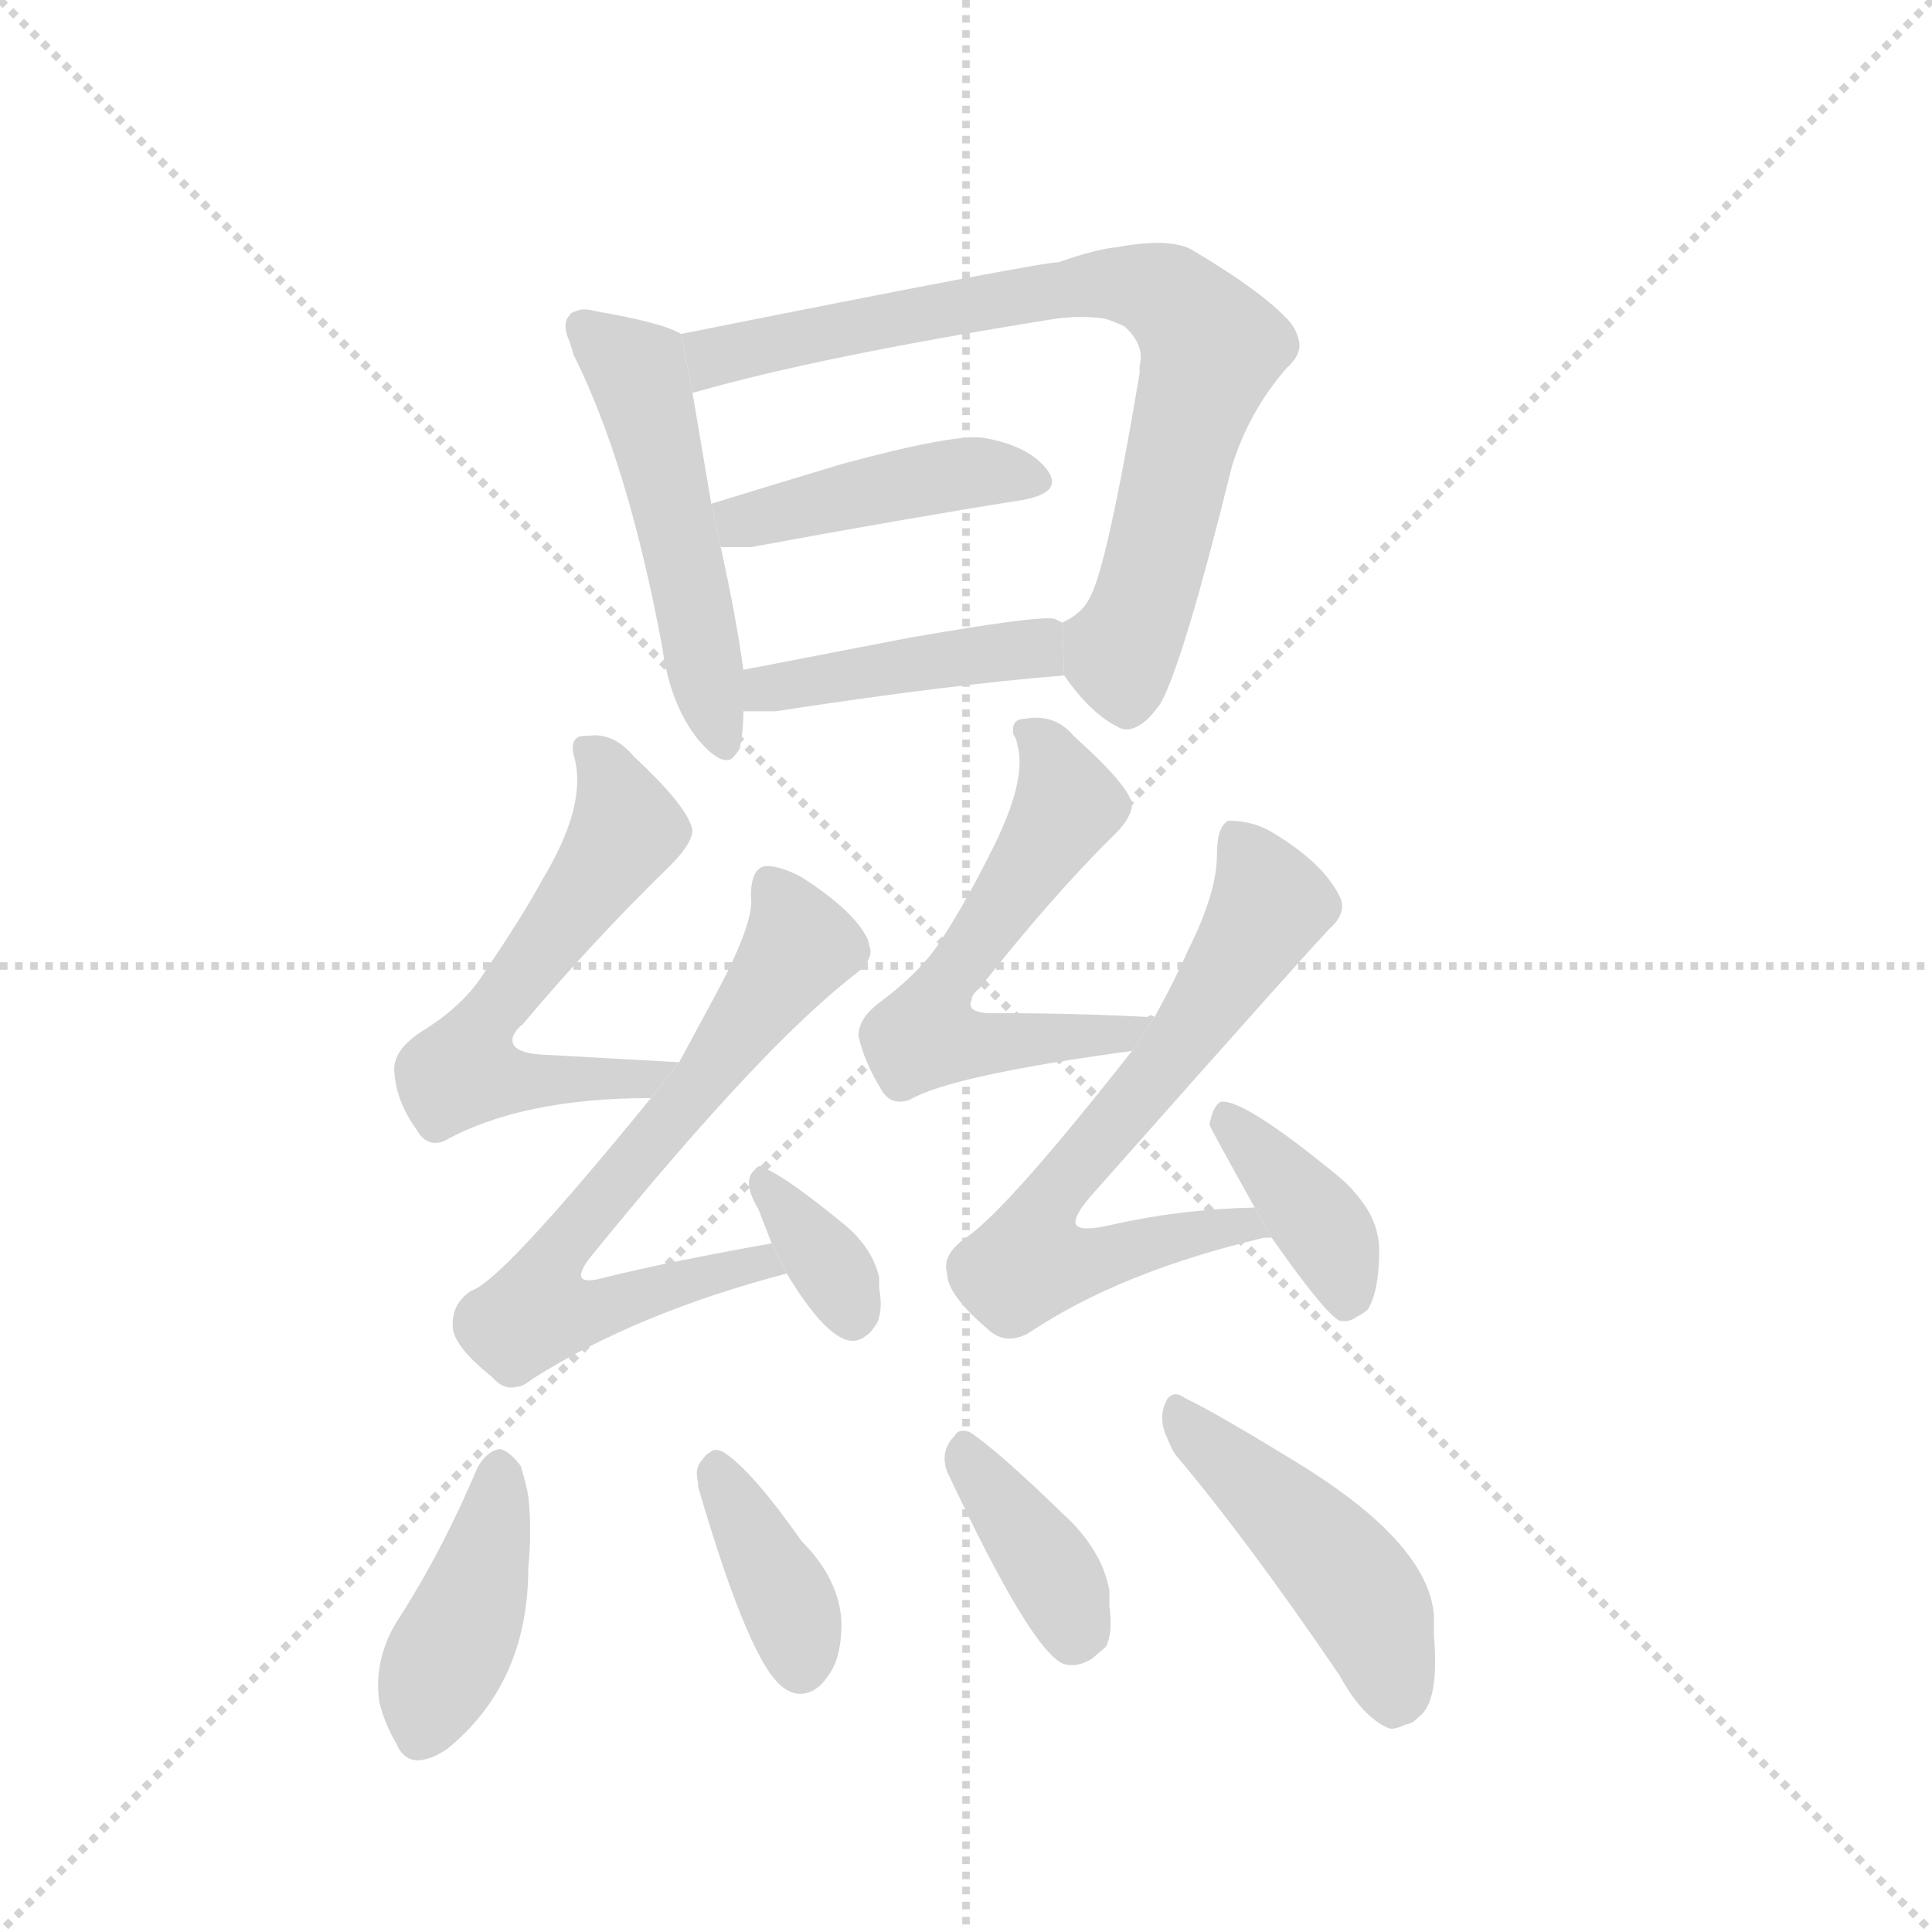 <svg version="1.1" viewBox="0 0 1024 1024" xmlns="http://www.w3.org/2000/svg">
  <g stroke="lightgray" stroke-dasharray="1,1" stroke-width="1" transform="scale(4, 4)">
    <line x1="0" y1="0" x2="256" y2="256"></line>
    <line x1="256" y1="0" x2="0" y2="256"></line>
    <line x1="128" y1="0" x2="128" y2="256"></line>
    <line x1="0" y1="128" x2="256" y2="128"></line>
  </g>
  <g transform="scale(1, -1) translate(0, -900)">
    <style type="text/css">
      
        @keyframes keyframes0 {
          from {
            stroke: blue;
            stroke-dashoffset: 496;
            stroke-width: 128;
          }
          62% {
            animation-timing-function: step-end;
            stroke: blue;
            stroke-dashoffset: 0;
            stroke-width: 128;
          }
          to {
            stroke: black;
            stroke-width: 1024;
          }
        }
        #make-me-a-hanzi-animation-0 {
          animation: keyframes0 0.654s both;
          animation-delay: 0s;
          animation-timing-function: linear;
        }
      
        @keyframes keyframes1 {
          from {
            stroke: blue;
            stroke-dashoffset: 742;
            stroke-width: 128;
          }
          71% {
            animation-timing-function: step-end;
            stroke: blue;
            stroke-dashoffset: 0;
            stroke-width: 128;
          }
          to {
            stroke: black;
            stroke-width: 1024;
          }
        }
        #make-me-a-hanzi-animation-1 {
          animation: keyframes1 0.854s both;
          animation-delay: 0.654s;
          animation-timing-function: linear;
        }
      
        @keyframes keyframes2 {
          from {
            stroke: blue;
            stroke-dashoffset: 422;
            stroke-width: 128;
          }
          58% {
            animation-timing-function: step-end;
            stroke: blue;
            stroke-dashoffset: 0;
            stroke-width: 128;
          }
          to {
            stroke: black;
            stroke-width: 1024;
          }
        }
        #make-me-a-hanzi-animation-2 {
          animation: keyframes2 0.593s both;
          animation-delay: 1.507s;
          animation-timing-function: linear;
        }
      
        @keyframes keyframes3 {
          from {
            stroke: blue;
            stroke-dashoffset: 420;
            stroke-width: 128;
          }
          58% {
            animation-timing-function: step-end;
            stroke: blue;
            stroke-dashoffset: 0;
            stroke-width: 128;
          }
          to {
            stroke: black;
            stroke-width: 1024;
          }
        }
        #make-me-a-hanzi-animation-3 {
          animation: keyframes3 0.592s both;
          animation-delay: 2.101s;
          animation-timing-function: linear;
        }
      
        @keyframes keyframes4 {
          from {
            stroke: blue;
            stroke-dashoffset: 569;
            stroke-width: 128;
          }
          65% {
            animation-timing-function: step-end;
            stroke: blue;
            stroke-dashoffset: 0;
            stroke-width: 128;
          }
          to {
            stroke: black;
            stroke-width: 1024;
          }
        }
        #make-me-a-hanzi-animation-4 {
          animation: keyframes4 0.713s both;
          animation-delay: 2.693s;
          animation-timing-function: linear;
        }
      
        @keyframes keyframes5 {
          from {
            stroke: blue;
            stroke-dashoffset: 662;
            stroke-width: 128;
          }
          68% {
            animation-timing-function: step-end;
            stroke: blue;
            stroke-dashoffset: 0;
            stroke-width: 128;
          }
          to {
            stroke: black;
            stroke-width: 1024;
          }
        }
        #make-me-a-hanzi-animation-5 {
          animation: keyframes5 0.789s both;
          animation-delay: 3.406s;
          animation-timing-function: linear;
        }
      
        @keyframes keyframes6 {
          from {
            stroke: blue;
            stroke-dashoffset: 340;
            stroke-width: 128;
          }
          53% {
            animation-timing-function: step-end;
            stroke: blue;
            stroke-dashoffset: 0;
            stroke-width: 128;
          }
          to {
            stroke: black;
            stroke-width: 1024;
          }
        }
        #make-me-a-hanzi-animation-6 {
          animation: keyframes6 0.527s both;
          animation-delay: 4.194s;
          animation-timing-function: linear;
        }
      
        @keyframes keyframes7 {
          from {
            stroke: blue;
            stroke-dashoffset: 555;
            stroke-width: 128;
          }
          64% {
            animation-timing-function: step-end;
            stroke: blue;
            stroke-dashoffset: 0;
            stroke-width: 128;
          }
          to {
            stroke: black;
            stroke-width: 1024;
          }
        }
        #make-me-a-hanzi-animation-7 {
          animation: keyframes7 0.702s both;
          animation-delay: 4.721s;
          animation-timing-function: linear;
        }
      
        @keyframes keyframes8 {
          from {
            stroke: blue;
            stroke-dashoffset: 642;
            stroke-width: 128;
          }
          68% {
            animation-timing-function: step-end;
            stroke: blue;
            stroke-dashoffset: 0;
            stroke-width: 128;
          }
          to {
            stroke: black;
            stroke-width: 1024;
          }
        }
        #make-me-a-hanzi-animation-8 {
          animation: keyframes8 0.772s both;
          animation-delay: 5.423s;
          animation-timing-function: linear;
        }
      
        @keyframes keyframes9 {
          from {
            stroke: blue;
            stroke-dashoffset: 377;
            stroke-width: 128;
          }
          55% {
            animation-timing-function: step-end;
            stroke: blue;
            stroke-dashoffset: 0;
            stroke-width: 128;
          }
          to {
            stroke: black;
            stroke-width: 1024;
          }
        }
        #make-me-a-hanzi-animation-9 {
          animation: keyframes9 0.557s both;
          animation-delay: 6.195s;
          animation-timing-function: linear;
        }
      
        @keyframes keyframes10 {
          from {
            stroke: blue;
            stroke-dashoffset: 404;
            stroke-width: 128;
          }
          57% {
            animation-timing-function: step-end;
            stroke: blue;
            stroke-dashoffset: 0;
            stroke-width: 128;
          }
          to {
            stroke: black;
            stroke-width: 1024;
          }
        }
        #make-me-a-hanzi-animation-10 {
          animation: keyframes10 0.579s both;
          animation-delay: 6.752s;
          animation-timing-function: linear;
        }
      
        @keyframes keyframes11 {
          from {
            stroke: blue;
            stroke-dashoffset: 369;
            stroke-width: 128;
          }
          55% {
            animation-timing-function: step-end;
            stroke: blue;
            stroke-dashoffset: 0;
            stroke-width: 128;
          }
          to {
            stroke: black;
            stroke-width: 1024;
          }
        }
        #make-me-a-hanzi-animation-11 {
          animation: keyframes11 0.55s both;
          animation-delay: 7.331s;
          animation-timing-function: linear;
        }
      
        @keyframes keyframes12 {
          from {
            stroke: blue;
            stroke-dashoffset: 372;
            stroke-width: 128;
          }
          55% {
            animation-timing-function: step-end;
            stroke: blue;
            stroke-dashoffset: 0;
            stroke-width: 128;
          }
          to {
            stroke: black;
            stroke-width: 1024;
          }
        }
        #make-me-a-hanzi-animation-12 {
          animation: keyframes12 0.553s both;
          animation-delay: 7.881s;
          animation-timing-function: linear;
        }
      
        @keyframes keyframes13 {
          from {
            stroke: blue;
            stroke-dashoffset: 454;
            stroke-width: 128;
          }
          60% {
            animation-timing-function: step-end;
            stroke: blue;
            stroke-dashoffset: 0;
            stroke-width: 128;
          }
          to {
            stroke: black;
            stroke-width: 1024;
          }
        }
        #make-me-a-hanzi-animation-13 {
          animation: keyframes13 0.619s both;
          animation-delay: 8.434s;
          animation-timing-function: linear;
        }
      
    </style>
    
      <path d="M 361 723 Q 351 729 316 735 Q 309 737 305 735 Q 302 734 302 733 Q 298 729 301 721 Q 302 719 304 712 Q 333 654 351 557 Q 355 527 370 508 Q 382 494 388 498 Q 390 500 392 503 Q 394 512 394 523 L 394 545 Q 390 574 382 610 L 377 633 L 367 692 L 361 723 Z" fill="lightgray"></path>
    
      <path d="M 564 542 Q 578 522 592 515 Q 598 511 606 517 Q 610 520 615 527 Q 627 548 653 653 Q 662 682 682 705 Q 691 713 688 721 Q 687 725 684 729 Q 670 745 631 768 Q 619 774 592 769 Q 581 768 561 761 Q 551 761 361 723 L 367 692 L 368 692 Q 434 711 559 731 Q 574 733 586 731 Q 592 729 596 727 Q 607 717 604 706 L 604 702 Q 587 601 578 584 Q 574 575 563 570 L 564 542 Z" fill="lightgray"></path>
    
      <path d="M 382 610 L 398 610 Q 479 625 542 635 Q 564 639 555 651 Q 545 664 521 668 Q 505 670 446 654 Q 416 645 377 633 L 382 610 Z" fill="lightgray"></path>
    
      <path d="M 394 523 Q 400 523 411 523 Q 502 537 564 542 L 563 570 L 559 572 Q 551 574 482 562 L 394 545 L 394 523 Z" fill="lightgray"></path>
    
      <path d="M 360 337 L 288 341 Q 269 342 272 351 Q 274 355 277 357 Q 313 400 355 441 Q 367 453 367 460 Q 365 472 336 499 Q 325 512 312 510 L 310 510 Q 302 510 304 500 Q 312 474 287 433 Q 278 416 257 385 Q 246 367 223 353 Q 208 343 209 332 Q 210 316 221 301 Q 226 292 235 295 Q 276 318 345 318 L 360 337 Z" fill="lightgray"></path>
    
      <path d="M 409 241 Q 353 231 321 223 Q 307 219 308 225 Q 309 229 314 235 Q 405 347 455 385 Q 463 392 461 398 L 460 402 Q 453 417 425 435 Q 414 441 406 441 Q 398 440 398 425 Q 400 412 381 376 L 360 337 L 345 318 Q 266 221 250 216 Q 239 209 240 196 Q 241 186 261 170 Q 267 163 274 165 Q 277 165 282 169 Q 337 204 417 225 L 409 241 Z" fill="lightgray"></path>
    
      <path d="M 417 225 Q 435 195 448 190 Q 454 188 459 192 Q 462 194 465 199 Q 468 206 466 217 L 466 218 L 466 223 Q 462 240 445 253 Q 418 275 407 280 Q 403 284 400 280 Q 393 274 402 259 L 409 241 L 417 225 Z" fill="lightgray"></path>
    
      <path d="M 612 361 L 610 362 L 608 361 Q 570 363 530 363 Q 526 363 523 363 Q 512 364 515 370 Q 515 373 519 376 Q 556 423 588 455 Q 600 466 600 474 Q 598 484 569 510 Q 559 522 543 519 Q 536 519 537 511 Q 539 508 539 506 Q 545 487 525 448 Q 512 422 499 402 Q 489 386 468 370 Q 455 361 455 351 Q 458 337 468 321 Q 473 314 482 317 Q 504 330 600 343 L 612 361 Z" fill="lightgray"></path>
    
      <path d="M 710 425 Q 701 443 674 459 Q 664 465 651 465 Q 645 462 645 447 Q 645 427 630 397 Q 623 381 612 361 L 600 343 Q 534 259 512 244 Q 499 235 502 225 Q 502 214 523 196 Q 530 189 539 191 Q 543 192 546 194 Q 594 226 670 244 L 674 244 L 665 260 Q 625 259 590 251 Q 569 246 570 253 Q 571 258 579 267 Q 703 407 706 409 Q 714 417 710 425 Z" fill="lightgray"></path>
    
      <path d="M 674 244 Q 702 204 710 200 Q 715 199 719 202 Q 723 204 725 206 Q 731 216 731 237 Q 731 251 722 263 Q 717 270 710 276 Q 659 318 647 316 Q 643 314 641 304 Q 641 303 665 260 L 674 244 Z" fill="lightgray"></path>
    
      <path d="M 253 122 Q 234 77 210 40 Q 198 20 201 -2 Q 204 -14 210 -24 Q 215 -36 227 -32 Q 231 -31 237 -27 Q 280 8 280 69 Q 282 89 280 107 Q 279 113 276 123 Q 270 131 265 132 Q 258 131 253 122 Z" fill="lightgray"></path>
    
      <path d="M 370 112 Q 398 16 416 5 Q 423 0 431 4 Q 436 7 439 12 Q 446 21 446 40 Q 445 63 425 83 Q 399 120 384 130 Q 379 133 376 130 Q 374 129 372 126 Q 368 122 370 114 L 370 112 Z" fill="lightgray"></path>
    
      <path d="M 502 120 Q 547 24 564 18 Q 571 16 579 21 Q 580 22 586 27 Q 590 34 588 49 Q 588 55 588 57 Q 584 79 563 98 Q 529 131 514 141 Q 508 143 506 139 Q 498 131 502 120 Z" fill="lightgray"></path>
    
      <path d="M 623 129 Q 661 84 710 12 Q 722 -10 736 -16 Q 739 -17 745 -14 Q 748 -14 752 -10 Q 763 -2 760 33 L 760 44 Q 757 81 692 122 Q 645 151 628 159 Q 623 163 619 159 Q 613 149 619 137 Q 621 132 623 129 Z" fill="lightgray"></path>
    
    
      <clipPath id="make-me-a-hanzi-clip-0">
        <path d="M 361 723 Q 351 729 316 735 Q 309 737 305 735 Q 302 734 302 733 Q 298 729 301 721 Q 302 719 304 712 Q 333 654 351 557 Q 355 527 370 508 Q 382 494 388 498 Q 390 500 392 503 Q 394 512 394 523 L 394 545 Q 390 574 382 610 L 377 633 L 367 692 L 361 723 Z"></path>
      </clipPath>
      <path clip-path="url(#make-me-a-hanzi-clip-0)" d="M 309 726 L 337 704 L 385 505" fill="none" id="make-me-a-hanzi-animation-0" stroke-dasharray="368 736" stroke-linecap="round"></path>
    
      <clipPath id="make-me-a-hanzi-clip-1">
        <path d="M 564 542 Q 578 522 592 515 Q 598 511 606 517 Q 610 520 615 527 Q 627 548 653 653 Q 662 682 682 705 Q 691 713 688 721 Q 687 725 684 729 Q 670 745 631 768 Q 619 774 592 769 Q 581 768 561 761 Q 551 761 361 723 L 367 692 L 368 692 Q 434 711 559 731 Q 574 733 586 731 Q 592 729 596 727 Q 607 717 604 706 L 604 702 Q 587 601 578 584 Q 574 575 563 570 L 564 542 Z"></path>
      </clipPath>
      <path clip-path="url(#make-me-a-hanzi-clip-1)" d="M 368 700 L 381 713 L 452 729 L 572 749 L 619 743 L 641 713 L 610 591 L 593 553 L 597 532" fill="none" id="make-me-a-hanzi-animation-1" stroke-dasharray="614 1228" stroke-linecap="round"></path>
    
      <clipPath id="make-me-a-hanzi-clip-2">
        <path d="M 382 610 L 398 610 Q 479 625 542 635 Q 564 639 555 651 Q 545 664 521 668 Q 505 670 446 654 Q 416 645 377 633 L 382 610 Z"></path>
      </clipPath>
      <path clip-path="url(#make-me-a-hanzi-clip-2)" d="M 386 617 L 393 624 L 461 641 L 517 650 L 546 645" fill="none" id="make-me-a-hanzi-animation-2" stroke-dasharray="294 588" stroke-linecap="round"></path>
    
      <clipPath id="make-me-a-hanzi-clip-3">
        <path d="M 394 523 Q 400 523 411 523 Q 502 537 564 542 L 563 570 L 559 572 Q 551 574 482 562 L 394 545 L 394 523 Z"></path>
      </clipPath>
      <path clip-path="url(#make-me-a-hanzi-clip-3)" d="M 398 529 L 497 552 L 548 556 L 557 563" fill="none" id="make-me-a-hanzi-animation-3" stroke-dasharray="292 584" stroke-linecap="round"></path>
    
      <clipPath id="make-me-a-hanzi-clip-4">
        <path d="M 360 337 L 288 341 Q 269 342 272 351 Q 274 355 277 357 Q 313 400 355 441 Q 367 453 367 460 Q 365 472 336 499 Q 325 512 312 510 L 310 510 Q 302 510 304 500 Q 312 474 287 433 Q 278 416 257 385 Q 246 367 223 353 Q 208 343 209 332 Q 210 316 221 301 Q 226 292 235 295 Q 276 318 345 318 L 360 337 Z"></path>
      </clipPath>
      <path clip-path="url(#make-me-a-hanzi-clip-4)" d="M 311 503 L 321 493 L 332 461 L 254 356 L 246 333 L 288 326 L 336 327 L 353 335" fill="none" id="make-me-a-hanzi-animation-4" stroke-dasharray="441 882" stroke-linecap="round"></path>
    
      <clipPath id="make-me-a-hanzi-clip-5">
        <path d="M 409 241 Q 353 231 321 223 Q 307 219 308 225 Q 309 229 314 235 Q 405 347 455 385 Q 463 392 461 398 L 460 402 Q 453 417 425 435 Q 414 441 406 441 Q 398 440 398 425 Q 400 412 381 376 L 360 337 L 345 318 Q 266 221 250 216 Q 239 209 240 196 Q 241 186 261 170 Q 267 163 274 165 Q 277 165 282 169 Q 337 204 417 225 L 409 241 Z"></path>
      </clipPath>
      <path clip-path="url(#make-me-a-hanzi-clip-5)" d="M 409 431 L 424 398 L 373 326 L 293 234 L 285 205 L 317 206 L 401 232 L 408 226" fill="none" id="make-me-a-hanzi-animation-5" stroke-dasharray="534 1068" stroke-linecap="round"></path>
    
      <clipPath id="make-me-a-hanzi-clip-6">
        <path d="M 417 225 Q 435 195 448 190 Q 454 188 459 192 Q 462 194 465 199 Q 468 206 466 217 L 466 218 L 466 223 Q 462 240 445 253 Q 418 275 407 280 Q 403 284 400 280 Q 393 274 402 259 L 409 241 L 417 225 Z"></path>
      </clipPath>
      <path clip-path="url(#make-me-a-hanzi-clip-6)" d="M 404 274 L 441 227 L 451 205" fill="none" id="make-me-a-hanzi-animation-6" stroke-dasharray="212 424" stroke-linecap="round"></path>
    
      <clipPath id="make-me-a-hanzi-clip-7">
        <path d="M 612 361 L 610 362 L 608 361 Q 570 363 530 363 Q 526 363 523 363 Q 512 364 515 370 Q 515 373 519 376 Q 556 423 588 455 Q 600 466 600 474 Q 598 484 569 510 Q 559 522 543 519 Q 536 519 537 511 Q 539 508 539 506 Q 545 487 525 448 Q 512 422 499 402 Q 489 386 468 370 Q 455 361 455 351 Q 458 337 468 321 Q 473 314 482 317 Q 504 330 600 343 L 612 361 Z"></path>
      </clipPath>
      <path clip-path="url(#make-me-a-hanzi-clip-7)" d="M 545 511 L 555 502 L 566 473 L 498 375 L 492 352 L 527 346 L 588 349 L 600 358" fill="none" id="make-me-a-hanzi-animation-7" stroke-dasharray="427 854" stroke-linecap="round"></path>
    
      <clipPath id="make-me-a-hanzi-clip-8">
        <path d="M 710 425 Q 701 443 674 459 Q 664 465 651 465 Q 645 462 645 447 Q 645 427 630 397 Q 623 381 612 361 L 600 343 Q 534 259 512 244 Q 499 235 502 225 Q 502 214 523 196 Q 530 189 539 191 Q 543 192 546 194 Q 594 226 670 244 L 674 244 L 665 260 Q 625 259 590 251 Q 569 246 570 253 Q 571 258 579 267 Q 703 407 706 409 Q 714 417 710 425 Z"></path>
      </clipPath>
      <path clip-path="url(#make-me-a-hanzi-clip-8)" d="M 656 456 L 668 436 L 671 416 L 614 329 L 567 279 L 547 239 L 548 231 L 566 229 L 658 251 L 660 247" fill="none" id="make-me-a-hanzi-animation-8" stroke-dasharray="514 1028" stroke-linecap="round"></path>
    
      <clipPath id="make-me-a-hanzi-clip-9">
        <path d="M 674 244 Q 702 204 710 200 Q 715 199 719 202 Q 723 204 725 206 Q 731 216 731 237 Q 731 251 722 263 Q 717 270 710 276 Q 659 318 647 316 Q 643 314 641 304 Q 641 303 665 260 L 674 244 Z"></path>
      </clipPath>
      <path clip-path="url(#make-me-a-hanzi-clip-9)" d="M 649 308 L 704 245 L 713 209" fill="none" id="make-me-a-hanzi-animation-9" stroke-dasharray="249 498" stroke-linecap="round"></path>
    
      <clipPath id="make-me-a-hanzi-clip-10">
        <path d="M 253 122 Q 234 77 210 40 Q 198 20 201 -2 Q 204 -14 210 -24 Q 215 -36 227 -32 Q 231 -31 237 -27 Q 280 8 280 69 Q 282 89 280 107 Q 279 113 276 123 Q 270 131 265 132 Q 258 131 253 122 Z"></path>
      </clipPath>
      <path clip-path="url(#make-me-a-hanzi-clip-10)" d="M 265 120 L 250 49 L 222 -21" fill="none" id="make-me-a-hanzi-animation-10" stroke-dasharray="276 552" stroke-linecap="round"></path>
    
      <clipPath id="make-me-a-hanzi-clip-11">
        <path d="M 370 112 Q 398 16 416 5 Q 423 0 431 4 Q 436 7 439 12 Q 446 21 446 40 Q 445 63 425 83 Q 399 120 384 130 Q 379 133 376 130 Q 374 129 372 126 Q 368 122 370 114 L 370 112 Z"></path>
      </clipPath>
      <path clip-path="url(#make-me-a-hanzi-clip-11)" d="M 380 122 L 413 61 L 424 19" fill="none" id="make-me-a-hanzi-animation-11" stroke-dasharray="241 482" stroke-linecap="round"></path>
    
      <clipPath id="make-me-a-hanzi-clip-12">
        <path d="M 502 120 Q 547 24 564 18 Q 571 16 579 21 Q 580 22 586 27 Q 590 34 588 49 Q 588 55 588 57 Q 584 79 563 98 Q 529 131 514 141 Q 508 143 506 139 Q 498 131 502 120 Z"></path>
      </clipPath>
      <path clip-path="url(#make-me-a-hanzi-clip-12)" d="M 512 131 L 560 62 L 569 31" fill="none" id="make-me-a-hanzi-animation-12" stroke-dasharray="244 488" stroke-linecap="round"></path>
    
      <clipPath id="make-me-a-hanzi-clip-13">
        <path d="M 623 129 Q 661 84 710 12 Q 722 -10 736 -16 Q 739 -17 745 -14 Q 748 -14 752 -10 Q 763 -2 760 33 L 760 44 Q 757 81 692 122 Q 645 151 628 159 Q 623 163 619 159 Q 613 149 619 137 Q 621 132 623 129 Z"></path>
      </clipPath>
      <path clip-path="url(#make-me-a-hanzi-clip-13)" d="M 624 152 L 717 61 L 728 43 L 738 -3" fill="none" id="make-me-a-hanzi-animation-13" stroke-dasharray="326 652" stroke-linecap="round"></path>
    
  </g>
</svg>